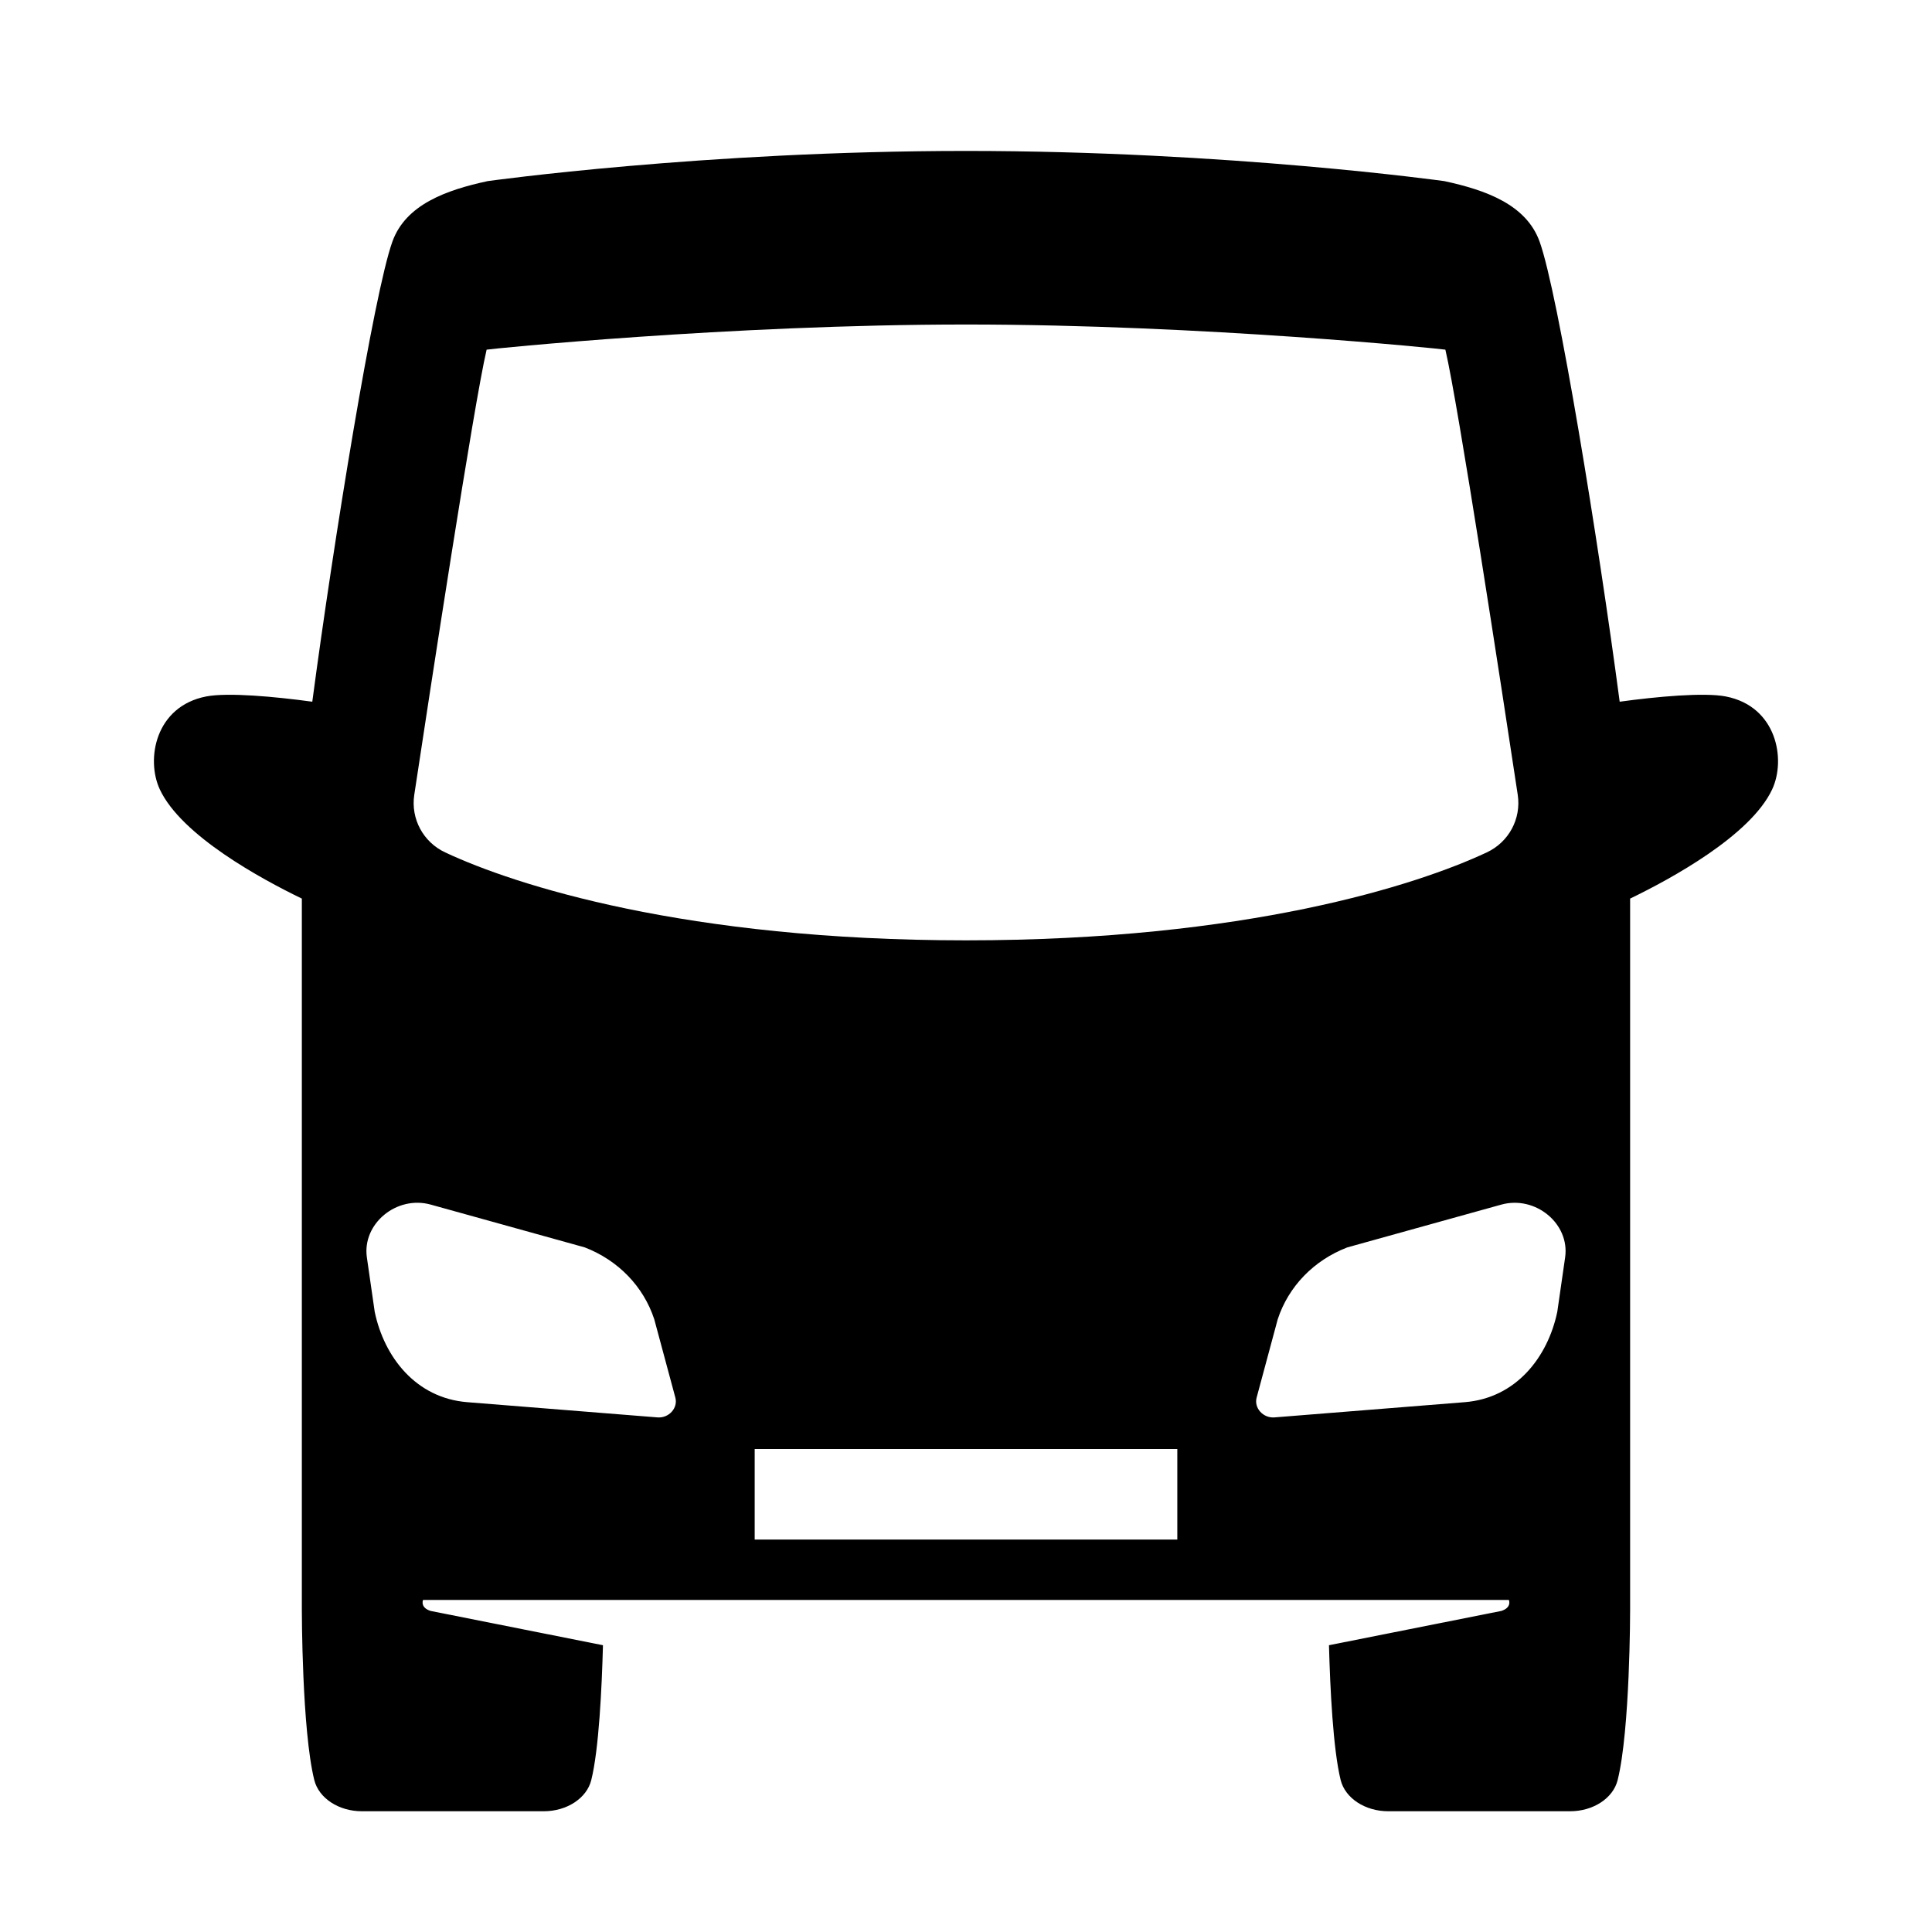 <?xml version="1.0" encoding="utf-8"?>
<!-- Generator: Adobe Illustrator 17.1.0, SVG Export Plug-In . SVG Version: 6.00 Build 0)  -->
<svg version="1.2" baseProfile="tiny" xmlns="http://www.w3.org/2000/svg" xmlns:xlink="http://www.w3.org/1999/xlink" x="0px"
	 y="0px" width="64px" height="64px" viewBox="0 0 64 64" xml:space="preserve">
<g id="_x36_4px_Boxes">
	<rect fill="none" width="64" height="64"/>
</g>
<g id="Label">
</g>
<g id="Production">
	<path d="M57.168,23.071c-0.717-0.139-2.284,0.005-3.514,0.174C52.952,17.944,51.616,9.705,51,8
		c-0.442-1.222-1.778-1.704-3.153-2c0,0-7.157-1-15.847-1S16.153,6,16.153,6C14.778,6.296,13.442,6.778,13,8
		c-0.616,1.705-1.952,9.944-2.655,15.245c-1.229-0.168-2.797-0.313-3.514-0.174
		c-1.687,0.327-2.004,2.082-1.536,3.081c0.718,1.53,3.358,2.964,4.704,3.615c0,2.504,0,23.573,0,23.573
		s0,3.967,0.412,5.626C10.562,59.57,11.224,60,11.986,60h6.027c0.763,0,1.425-0.43,1.574-1.034
		c0.252-1.014,0.349-3.041,0.387-4.466l-5.71-1.136c-0.317-0.102-0.271-0.308-0.25-0.364h35.97
		c0.021,0.056,0.067,0.262-0.25,0.364l-5.71,1.136c0.038,1.425,0.136,3.452,0.387,4.466
		C44.562,59.57,45.224,60,45.986,60h6.027c0.763,0,1.425-0.43,1.574-1.034C54,57.307,54,53.34,54,53.34
		s0-21.069,0-23.573c1.346-0.651,3.986-2.085,4.704-3.615C59.172,25.154,58.855,23.398,57.168,23.071z M21.779,46.953
		l-6.3-0.504c-1.707-0.136-2.753-1.498-3.066-2.992l-0.26-1.804c-0.16-1.116,0.986-2.063,2.116-1.749
		l5.1,1.417c1.109,0.427,1.947,1.294,2.304,2.381l0.699,2.596C22.465,46.643,22.155,46.984,21.779,46.953z M39,51
		h-6.997h-0.005H25v-3h6.997h0.005H39V51z M51.847,41.653l-0.26,1.804c-0.313,1.494-1.359,2.856-3.066,2.992
		l-6.3,0.504c-0.376,0.031-0.686-0.31-0.594-0.654l0.699-2.596c0.357-1.088,1.195-1.954,2.304-2.381
		l5.1-1.417C50.861,39.59,52.008,40.537,51.847,41.653z M16.12,11.583C16.199,11.562,24.155,10.75,32,10.75
		c7.875,0,15.802,0.812,15.88,0.833c0.423,1.797,1.873,11.283,2.397,14.746c0.12,0.795-0.296,1.566-1.024,1.907
		C46.938,29.323,41.28,31.15,32,31.15s-14.938-1.827-17.253-2.913c-0.728-0.341-1.144-1.113-1.024-1.907
		C14.247,22.867,15.696,13.387,16.12,11.583z"/>
</g>
</svg>
